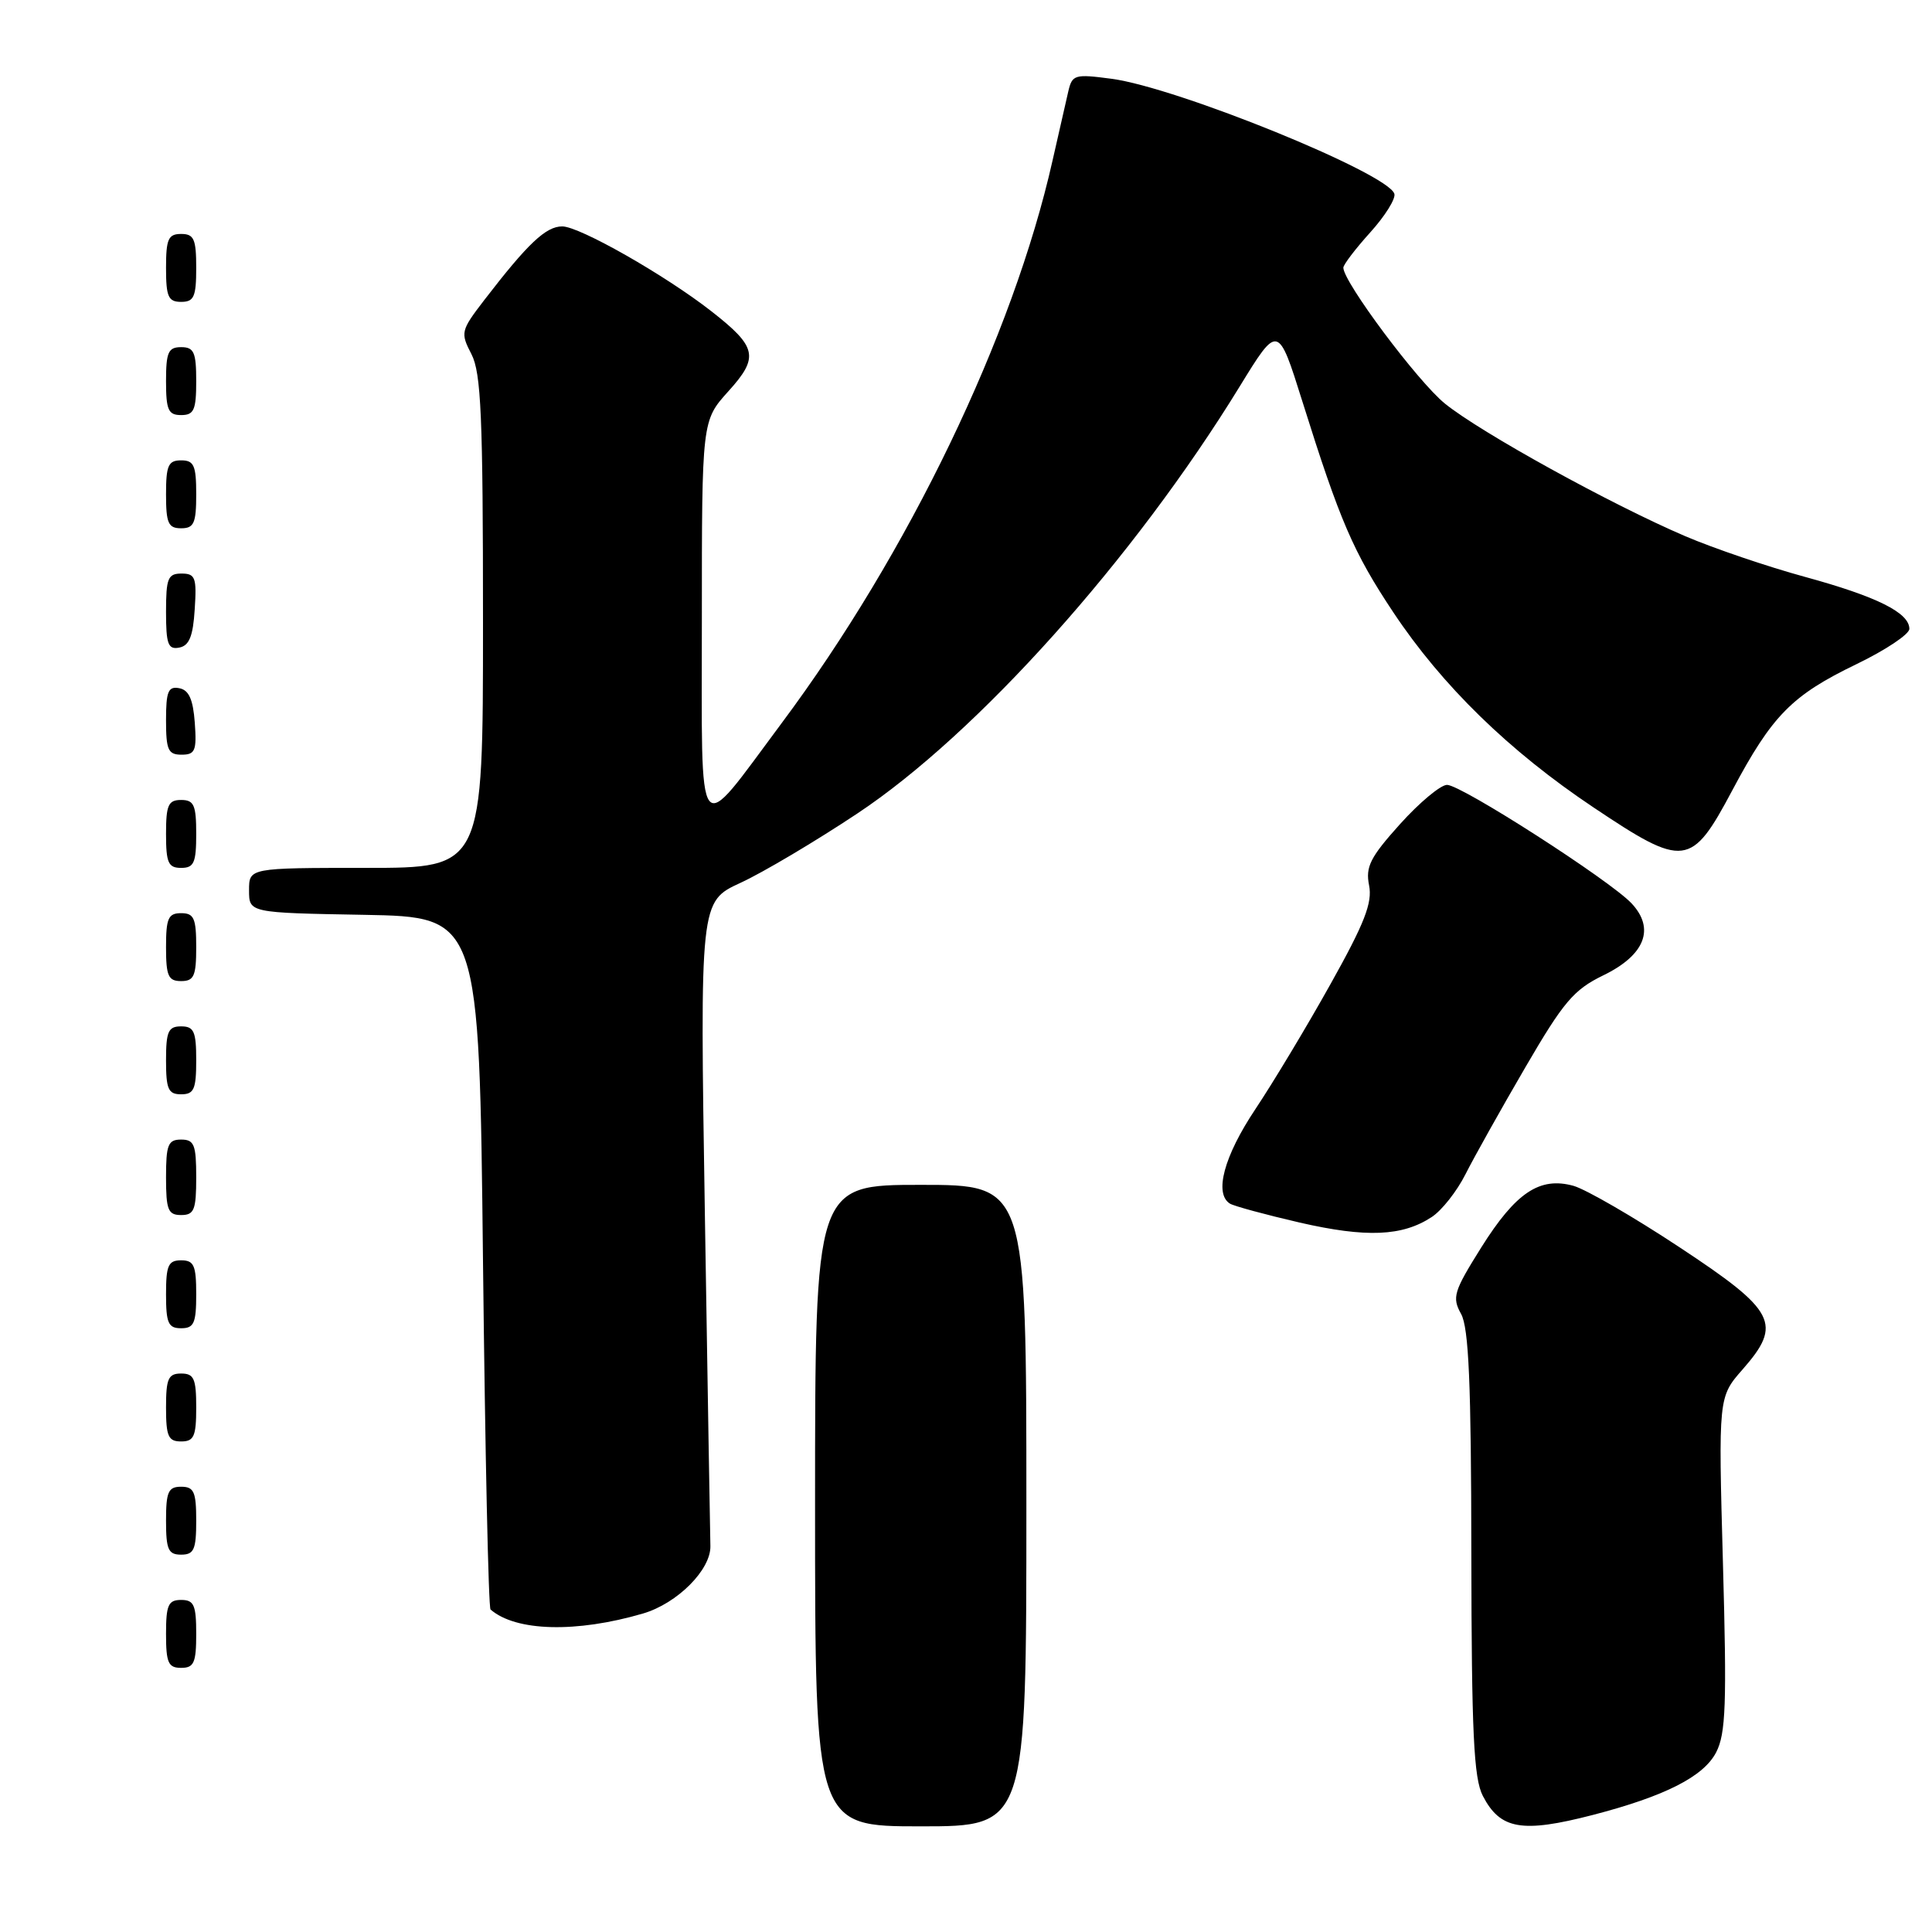 <?xml version="1.0" encoding="UTF-8" standalone="no"?>
<!DOCTYPE svg PUBLIC "-//W3C//DTD SVG 1.1//EN" "http://www.w3.org/Graphics/SVG/1.1/DTD/svg11.dtd" >
<svg xmlns="http://www.w3.org/2000/svg" xmlns:xlink="http://www.w3.org/1999/xlink" version="1.1" viewBox="0 0 256 256">
 <g >
 <path fill="currentColor"
d=" M 136.00 199.50 C 136.00 157.00 136.00 157.00 122.00 157.00 C 108.00 157.00 108.00 157.00 108.00 199.50 C 108.00 242.00 108.00 242.00 122.00 242.00 C 136.00 242.00 136.00 242.00 136.00 199.50 Z  M 211.06 240.49 C 220.61 238.01 225.74 235.41 227.40 232.19 C 228.68 229.71 228.82 225.81 228.30 207.19 C 227.69 185.12 227.69 185.12 230.90 181.46 C 236.21 175.41 235.34 173.71 222.50 165.24 C 216.45 161.24 210.15 157.60 208.50 157.13 C 204.02 155.89 200.85 158.01 196.27 165.30 C 192.62 171.13 192.38 171.90 193.60 174.10 C 194.62 175.94 194.94 183.32 194.96 205.80 C 194.99 229.65 195.28 235.63 196.48 237.96 C 198.79 242.42 201.66 242.92 211.06 240.49 Z  M 26.00 216.50 C 26.00 212.67 25.70 212.00 24.00 212.00 C 22.30 212.00 22.00 212.67 22.00 216.50 C 22.00 220.33 22.30 221.00 24.00 221.00 C 25.70 221.00 26.00 220.33 26.00 216.50 Z  M 85.20 213.80 C 89.76 212.46 94.22 207.98 94.13 204.84 C 94.09 203.55 93.77 183.82 93.40 160.98 C 92.74 119.46 92.74 119.46 98.12 116.98 C 101.08 115.62 108.04 111.49 113.59 107.80 C 129.49 97.24 150.22 74.10 164.26 51.22 C 169.35 42.93 169.35 42.93 172.58 53.22 C 177.54 69.04 179.33 73.18 184.61 81.12 C 191.08 90.85 199.97 99.52 211.15 106.99 C 223.19 115.05 224.11 114.93 229.54 104.72 C 234.83 94.78 237.41 92.15 246.00 88.00 C 249.85 86.14 253.00 84.04 253.00 83.33 C 253.00 81.19 248.71 79.05 239.17 76.44 C 234.19 75.08 227.05 72.65 223.31 71.05 C 213.49 66.85 196.17 57.30 191.45 53.47 C 187.86 50.56 178.00 37.36 178.00 35.47 C 178.00 35.07 179.60 32.97 181.56 30.80 C 183.52 28.63 184.96 26.33 184.76 25.68 C 183.92 22.95 156.00 11.60 147.29 10.44 C 142.39 9.79 142.07 9.89 141.55 12.13 C 141.25 13.43 140.31 17.54 139.47 21.26 C 134.24 44.51 120.38 73.29 103.55 95.85 C 92.09 111.22 93.00 112.42 93.00 81.99 C 93.00 55.74 93.00 55.74 96.52 51.84 C 100.61 47.32 100.32 45.98 94.27 41.25 C 88.14 36.46 76.79 30.00 74.50 30.00 C 72.33 30.00 69.95 32.25 64.19 39.73 C 61.05 43.82 60.99 44.07 62.47 46.93 C 63.75 49.42 64.00 55.15 64.00 82.45 C 64.00 115.00 64.00 115.00 48.50 115.00 C 33.00 115.00 33.00 115.00 33.00 117.97 C 33.00 120.95 33.00 120.95 48.25 121.22 C 63.50 121.50 63.50 121.50 64.00 167.17 C 64.28 192.28 64.72 213.03 65.00 213.27 C 68.35 216.18 76.36 216.39 85.20 213.80 Z  M 26.00 201.50 C 26.00 197.67 25.70 197.00 24.00 197.00 C 22.30 197.00 22.00 197.67 22.00 201.50 C 22.00 205.33 22.30 206.00 24.00 206.00 C 25.70 206.00 26.00 205.33 26.00 201.50 Z  M 26.00 186.50 C 26.00 182.67 25.70 182.00 24.00 182.00 C 22.30 182.00 22.00 182.67 22.00 186.50 C 22.00 190.33 22.30 191.00 24.00 191.00 C 25.70 191.00 26.00 190.33 26.00 186.50 Z  M 26.00 171.50 C 26.00 167.67 25.70 167.00 24.00 167.00 C 22.30 167.00 22.00 167.67 22.00 171.50 C 22.00 175.33 22.30 176.00 24.00 176.00 C 25.70 176.00 26.00 175.33 26.00 171.50 Z  M 189.70 161.27 C 191.03 160.41 193.05 157.85 194.18 155.60 C 195.32 153.34 198.88 146.98 202.09 141.47 C 207.17 132.74 208.52 131.15 212.44 129.24 C 217.97 126.56 219.34 123.05 216.18 119.69 C 213.29 116.63 193.64 104.00 191.74 104.00 C 190.89 104.00 188.08 106.34 185.51 109.20 C 181.56 113.59 180.92 114.86 181.41 117.31 C 181.87 119.61 180.82 122.32 176.32 130.36 C 173.21 135.94 168.71 143.42 166.33 146.99 C 162.18 153.21 160.85 158.17 162.98 159.49 C 163.53 159.82 167.69 160.95 172.23 162.00 C 181.05 164.02 185.82 163.82 189.70 161.27 Z  M 26.00 156.00 C 26.00 151.67 25.73 151.00 24.00 151.00 C 22.27 151.00 22.00 151.67 22.00 156.00 C 22.00 160.33 22.27 161.00 24.00 161.00 C 25.73 161.00 26.00 160.33 26.00 156.00 Z  M 26.00 140.50 C 26.00 136.67 25.70 136.00 24.00 136.00 C 22.30 136.00 22.00 136.67 22.00 140.50 C 22.00 144.33 22.30 145.00 24.00 145.00 C 25.70 145.00 26.00 144.33 26.00 140.50 Z  M 26.00 125.50 C 26.00 121.67 25.70 121.00 24.00 121.00 C 22.30 121.00 22.00 121.67 22.00 125.50 C 22.00 129.33 22.30 130.00 24.00 130.00 C 25.70 130.00 26.00 129.33 26.00 125.50 Z  M 26.00 110.50 C 26.00 106.67 25.70 106.00 24.00 106.00 C 22.30 106.00 22.00 106.67 22.00 110.50 C 22.00 114.33 22.30 115.00 24.00 115.00 C 25.70 115.00 26.00 114.33 26.00 110.50 Z  M 25.81 95.76 C 25.58 92.66 25.03 91.43 23.75 91.19 C 22.29 90.91 22.00 91.61 22.00 95.43 C 22.00 99.38 22.28 100.00 24.06 100.00 C 25.86 100.00 26.08 99.47 25.81 95.76 Z  M 25.80 80.74 C 26.08 76.53 25.88 76.00 24.05 76.00 C 22.25 76.00 22.00 76.62 22.00 81.07 C 22.00 85.36 22.27 86.10 23.75 85.81 C 25.07 85.56 25.58 84.31 25.80 80.74 Z  M 26.00 65.50 C 26.00 61.67 25.70 61.00 24.00 61.00 C 22.30 61.00 22.00 61.67 22.00 65.50 C 22.00 69.33 22.30 70.00 24.00 70.00 C 25.70 70.00 26.00 69.33 26.00 65.50 Z  M 26.00 50.50 C 26.00 46.67 25.70 46.00 24.00 46.00 C 22.30 46.00 22.00 46.67 22.00 50.50 C 22.00 54.33 22.30 55.00 24.00 55.00 C 25.70 55.00 26.00 54.33 26.00 50.50 Z  M 26.00 35.50 C 26.00 31.67 25.70 31.00 24.00 31.00 C 22.30 31.00 22.00 31.67 22.00 35.50 C 22.00 39.33 22.30 40.00 24.00 40.00 C 25.70 40.00 26.00 39.33 26.00 35.50 Z "/>
</g>
</svg>